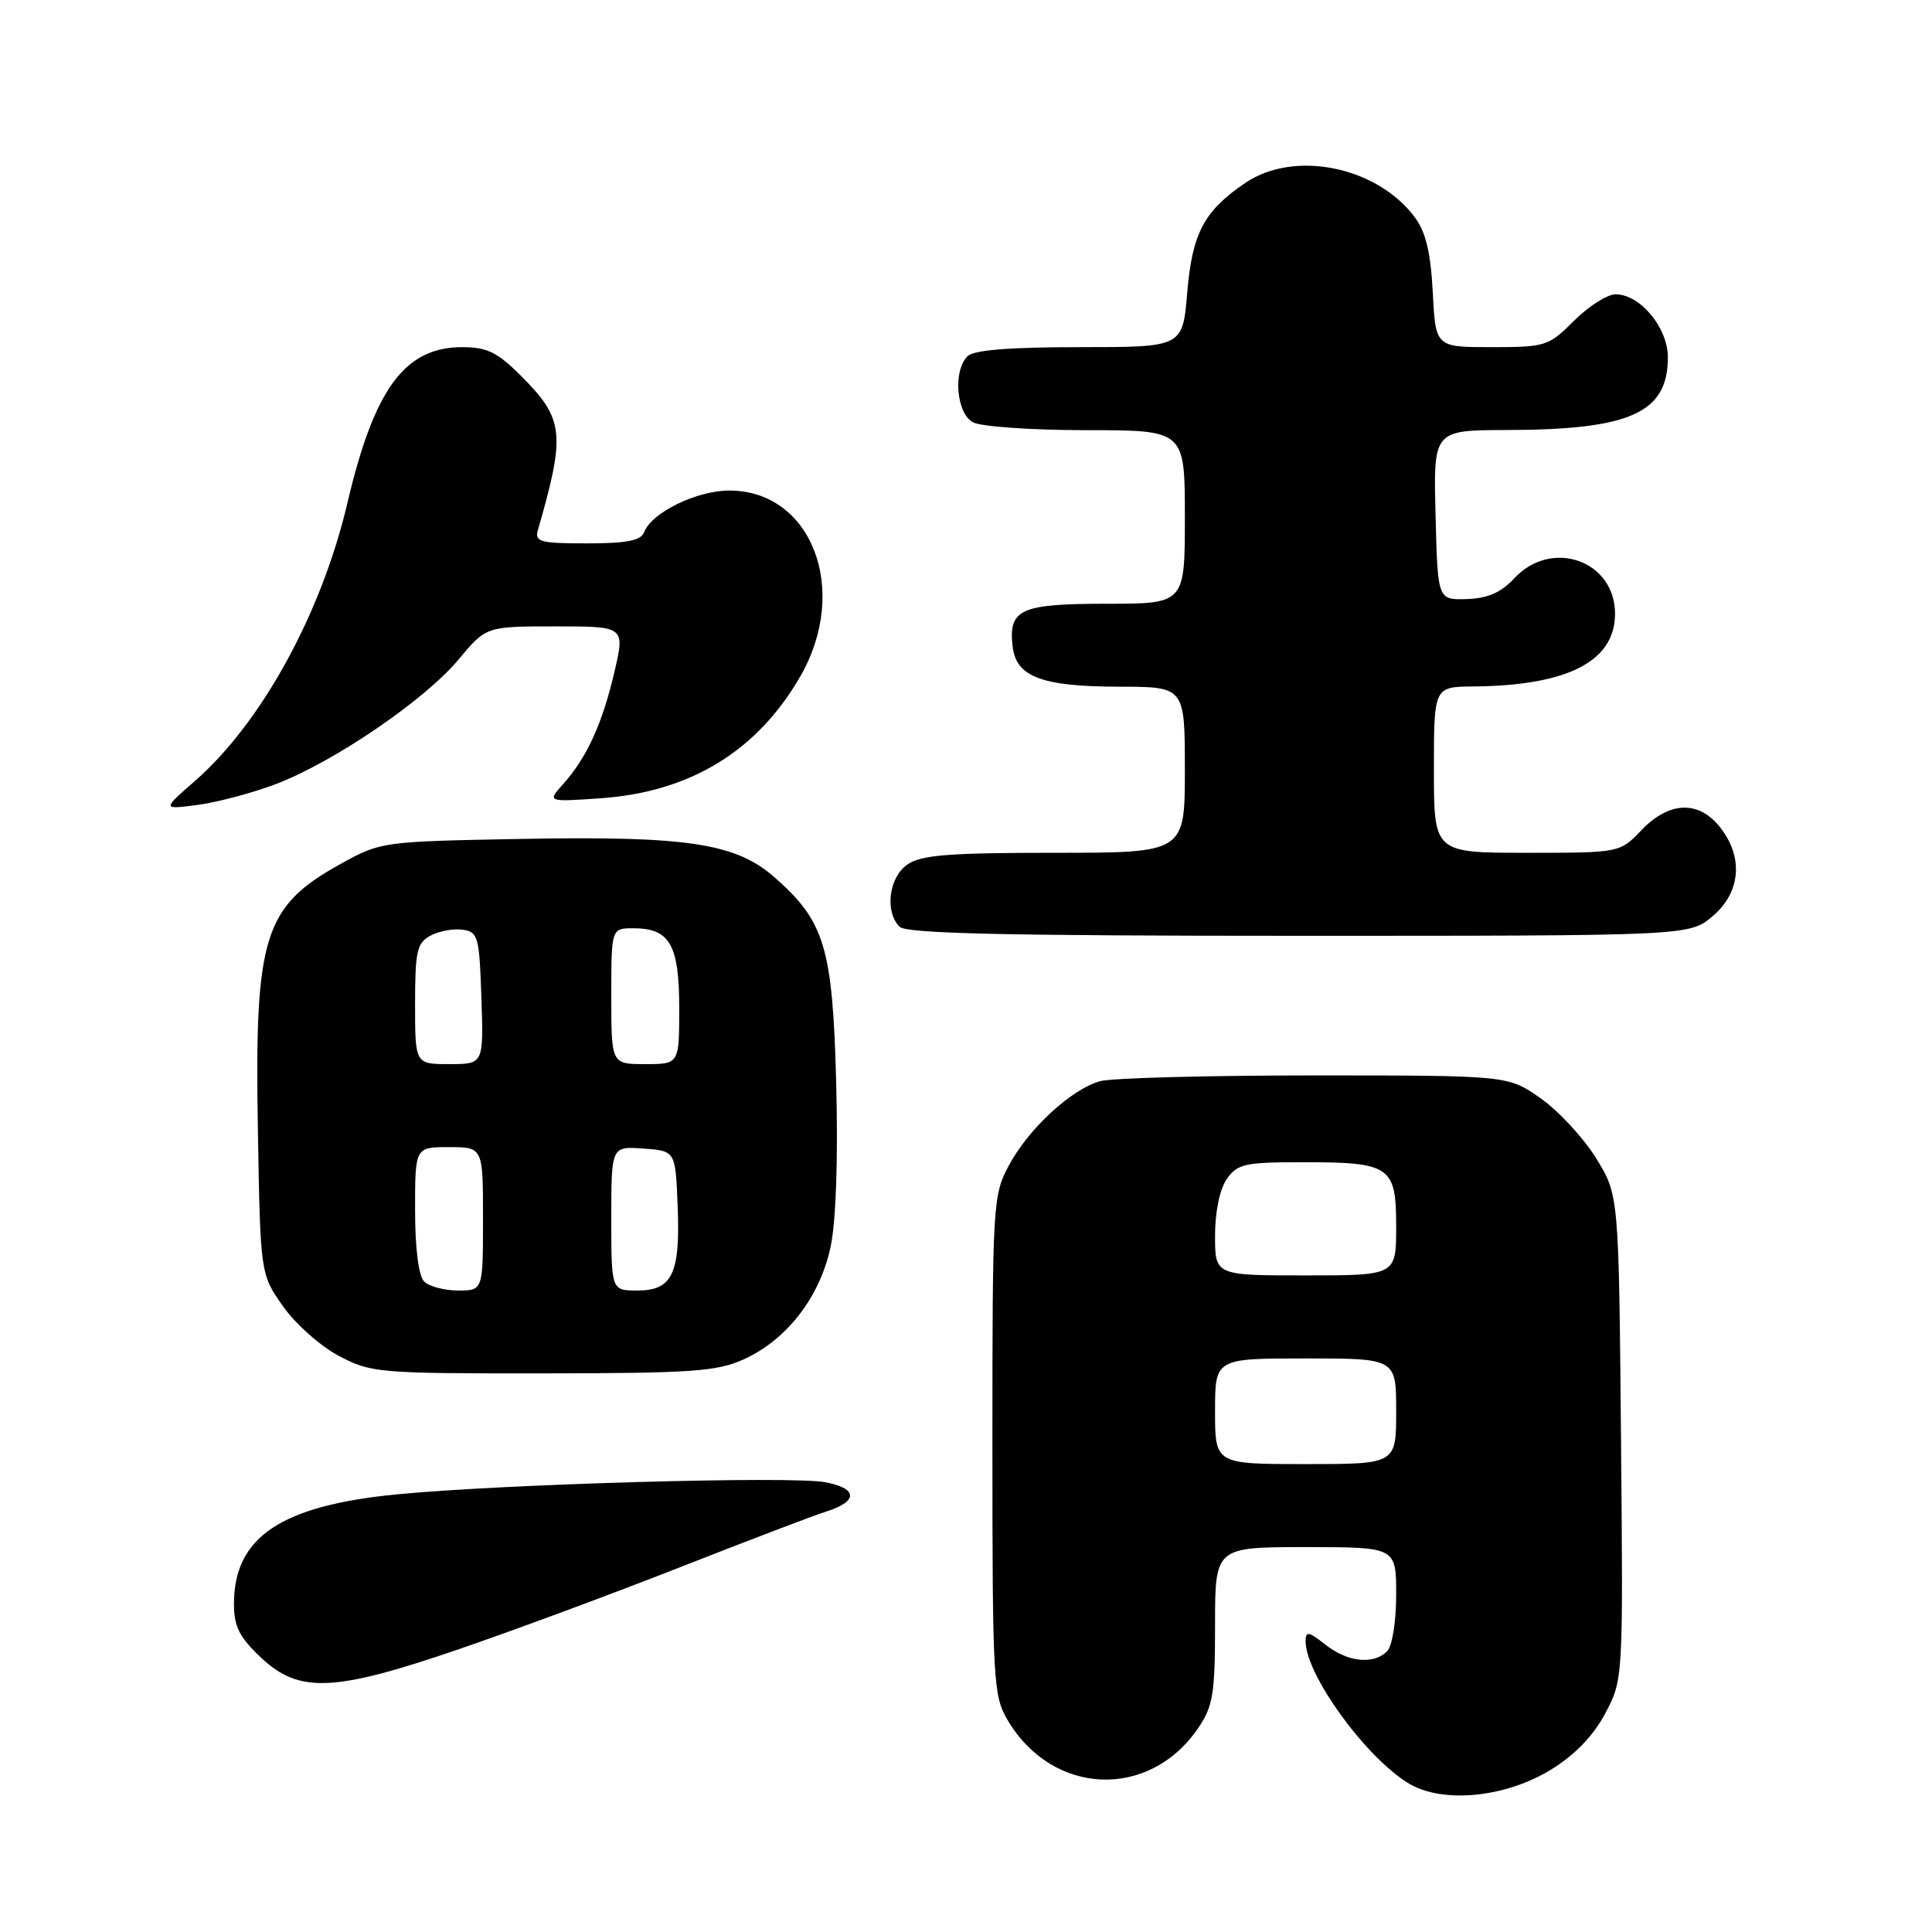<?xml version="1.0" encoding="UTF-8" standalone="no"?>
<!DOCTYPE svg PUBLIC "-//W3C//DTD SVG 1.1//EN" "http://www.w3.org/Graphics/SVG/1.1/DTD/svg11.dtd" >
<svg xmlns="http://www.w3.org/2000/svg" xmlns:xlink="http://www.w3.org/1999/xlink" version="1.1" viewBox="0 0 256 256">
 <g >
 <path fill="currentColor"
d=" M 205.59 234.44 C 208.71 232.51 211.16 229.96 212.71 227.02 C 215.08 222.54 215.08 222.53 214.79 190.44 C 214.50 158.34 214.50 158.34 211.48 153.45 C 209.81 150.76 206.51 147.20 204.14 145.53 C 199.83 142.50 199.83 142.50 174.16 142.50 C 160.05 142.50 147.27 142.84 145.77 143.26 C 141.95 144.33 136.29 149.55 133.69 154.41 C 131.56 158.38 131.50 159.45 131.50 191.50 C 131.50 222.70 131.61 224.69 133.50 227.90 C 139.43 237.96 152.25 238.52 158.75 229.00 C 160.73 226.11 161.00 224.44 161.00 215.35 C 161.00 205.00 161.00 205.00 173.00 205.00 C 185.00 205.00 185.00 205.00 185.00 211.30 C 185.00 214.87 184.48 218.12 183.80 218.80 C 181.99 220.61 178.58 220.25 175.63 217.93 C 173.40 216.17 173.00 216.10 173.00 217.47 C 173.00 221.84 180.75 232.60 186.50 236.22 C 190.98 239.04 199.44 238.25 205.59 234.44 Z  M 60.82 218.52 C 68.01 216.06 81.23 211.16 90.20 207.63 C 99.16 204.11 107.82 200.81 109.44 200.30 C 113.74 198.95 113.70 197.22 109.34 196.40 C 104.84 195.56 66.65 196.64 52.59 198.01 C 37.19 199.51 31.00 203.68 31.00 212.54 C 31.00 215.52 31.72 216.94 34.57 219.63 C 39.63 224.40 44.23 224.21 60.82 218.52 Z  M 98.57 180.11 C 104.31 177.50 108.69 171.79 110.08 165.11 C 110.78 161.72 111.06 153.42 110.80 143.55 C 110.33 125.55 109.30 122.10 102.62 116.24 C 97.48 111.73 91.09 110.76 69.15 111.16 C 50.66 111.50 50.45 111.53 45.18 114.45 C 34.94 120.12 33.72 124.01 34.17 149.67 C 34.50 168.83 34.50 168.83 37.50 173.09 C 39.15 175.43 42.48 178.39 44.91 179.67 C 49.15 181.91 50.16 182.00 71.91 181.98 C 91.72 181.96 95.00 181.73 98.57 180.11 Z  M 226.92 121.41 C 230.65 118.27 231.05 113.60 227.93 109.63 C 225.09 106.02 221.18 106.16 217.50 110.00 C 214.63 113.00 214.63 113.00 202.31 113.00 C 190.00 113.00 190.00 113.00 190.00 102.00 C 190.00 91.00 190.00 91.00 195.25 90.96 C 207.72 90.85 214.00 87.63 214.00 81.33 C 214.00 74.27 205.58 71.31 200.65 76.63 C 198.89 78.52 197.13 79.29 194.35 79.38 C 190.50 79.50 190.50 79.50 190.22 68.25 C 189.93 57.00 189.93 57.00 199.72 56.98 C 216.06 56.94 221.00 54.70 221.00 47.34 C 221.00 43.42 217.33 39.00 214.08 39.00 C 212.97 39.00 210.49 40.58 208.57 42.50 C 205.20 45.87 204.79 46.00 197.64 46.00 C 190.22 46.00 190.22 46.00 189.85 38.75 C 189.58 33.50 188.93 30.76 187.49 28.82 C 182.47 22.05 171.49 19.82 164.99 24.25 C 159.52 27.97 157.98 30.90 157.31 38.79 C 156.71 46.00 156.71 46.00 143.05 46.00 C 133.77 46.00 129.02 46.38 128.20 47.20 C 126.25 49.15 126.72 54.78 128.93 55.96 C 130.00 56.53 136.75 57.00 143.93 57.00 C 157.00 57.00 157.00 57.00 157.00 68.50 C 157.00 80.00 157.00 80.00 146.62 80.00 C 135.19 80.00 133.61 80.72 134.18 85.67 C 134.64 89.69 138.04 90.97 148.25 90.99 C 157.00 91.00 157.00 91.00 157.00 102.00 C 157.00 113.00 157.00 113.00 139.72 113.00 C 125.70 113.00 122.03 113.29 120.22 114.56 C 117.77 116.27 117.21 120.81 119.20 122.80 C 120.10 123.70 133.23 124.00 172.12 124.00 C 223.85 124.00 223.85 124.00 226.92 121.41 Z  M 36.41 103.95 C 44.07 101.08 56.21 92.83 60.74 87.41 C 64.42 83.00 64.42 83.00 73.62 83.00 C 82.82 83.00 82.82 83.00 81.41 89.05 C 79.82 95.88 77.75 100.40 74.63 103.88 C 72.50 106.26 72.50 106.26 79.52 105.78 C 91.44 104.97 100.36 99.52 106.07 89.58 C 112.62 78.15 107.56 64.99 96.62 65.00 C 92.30 65.01 86.35 67.91 85.36 70.51 C 84.93 71.63 83.07 72.00 77.78 72.00 C 71.57 72.00 70.83 71.80 71.27 70.25 C 74.96 57.47 74.75 55.52 69.05 49.82 C 65.91 46.67 64.53 46.00 61.25 46.00 C 53.64 46.00 49.59 51.49 46.03 66.66 C 42.59 81.31 34.62 95.82 25.79 103.52 C 21.50 107.26 21.50 107.26 26.11 106.67 C 28.65 106.34 33.28 105.12 36.41 103.95 Z  M 161.00 187.00 C 161.00 180.00 161.00 180.00 173.00 180.00 C 185.00 180.00 185.00 180.00 185.00 187.00 C 185.00 194.00 185.00 194.00 173.00 194.00 C 161.00 194.00 161.00 194.00 161.00 187.00 Z  M 161.00 163.72 C 161.00 160.56 161.63 157.55 162.56 156.22 C 163.96 154.22 164.96 154.00 172.62 154.00 C 184.27 154.00 185.00 154.51 185.00 162.54 C 185.00 169.00 185.00 169.00 173.00 169.00 C 161.00 169.00 161.00 169.00 161.00 163.72 Z  M 56.20 169.80 C 55.46 169.06 55.00 165.42 55.00 160.30 C 55.00 152.00 55.00 152.00 59.50 152.00 C 64.00 152.00 64.00 152.00 64.00 161.50 C 64.00 171.00 64.00 171.00 60.70 171.00 C 58.88 171.00 56.86 170.46 56.20 169.80 Z  M 81.00 161.44 C 81.00 151.89 81.00 151.89 85.25 152.19 C 89.50 152.50 89.50 152.50 89.79 159.73 C 90.16 168.76 89.10 171.00 84.46 171.00 C 81.00 171.00 81.00 171.00 81.00 161.44 Z  M 55.00 133.04 C 55.00 126.03 55.25 124.94 57.05 123.97 C 58.18 123.37 60.09 123.02 61.30 123.19 C 63.35 123.48 63.52 124.10 63.79 132.25 C 64.08 141.00 64.08 141.00 59.54 141.00 C 55.00 141.00 55.00 141.00 55.00 133.04 Z  M 81.00 132.00 C 81.00 123.00 81.00 123.00 83.93 123.00 C 88.75 123.00 90.00 125.18 90.00 133.57 C 90.00 141.00 90.00 141.00 85.50 141.00 C 81.00 141.00 81.00 141.00 81.00 132.00 Z "/>
</g>
</svg>